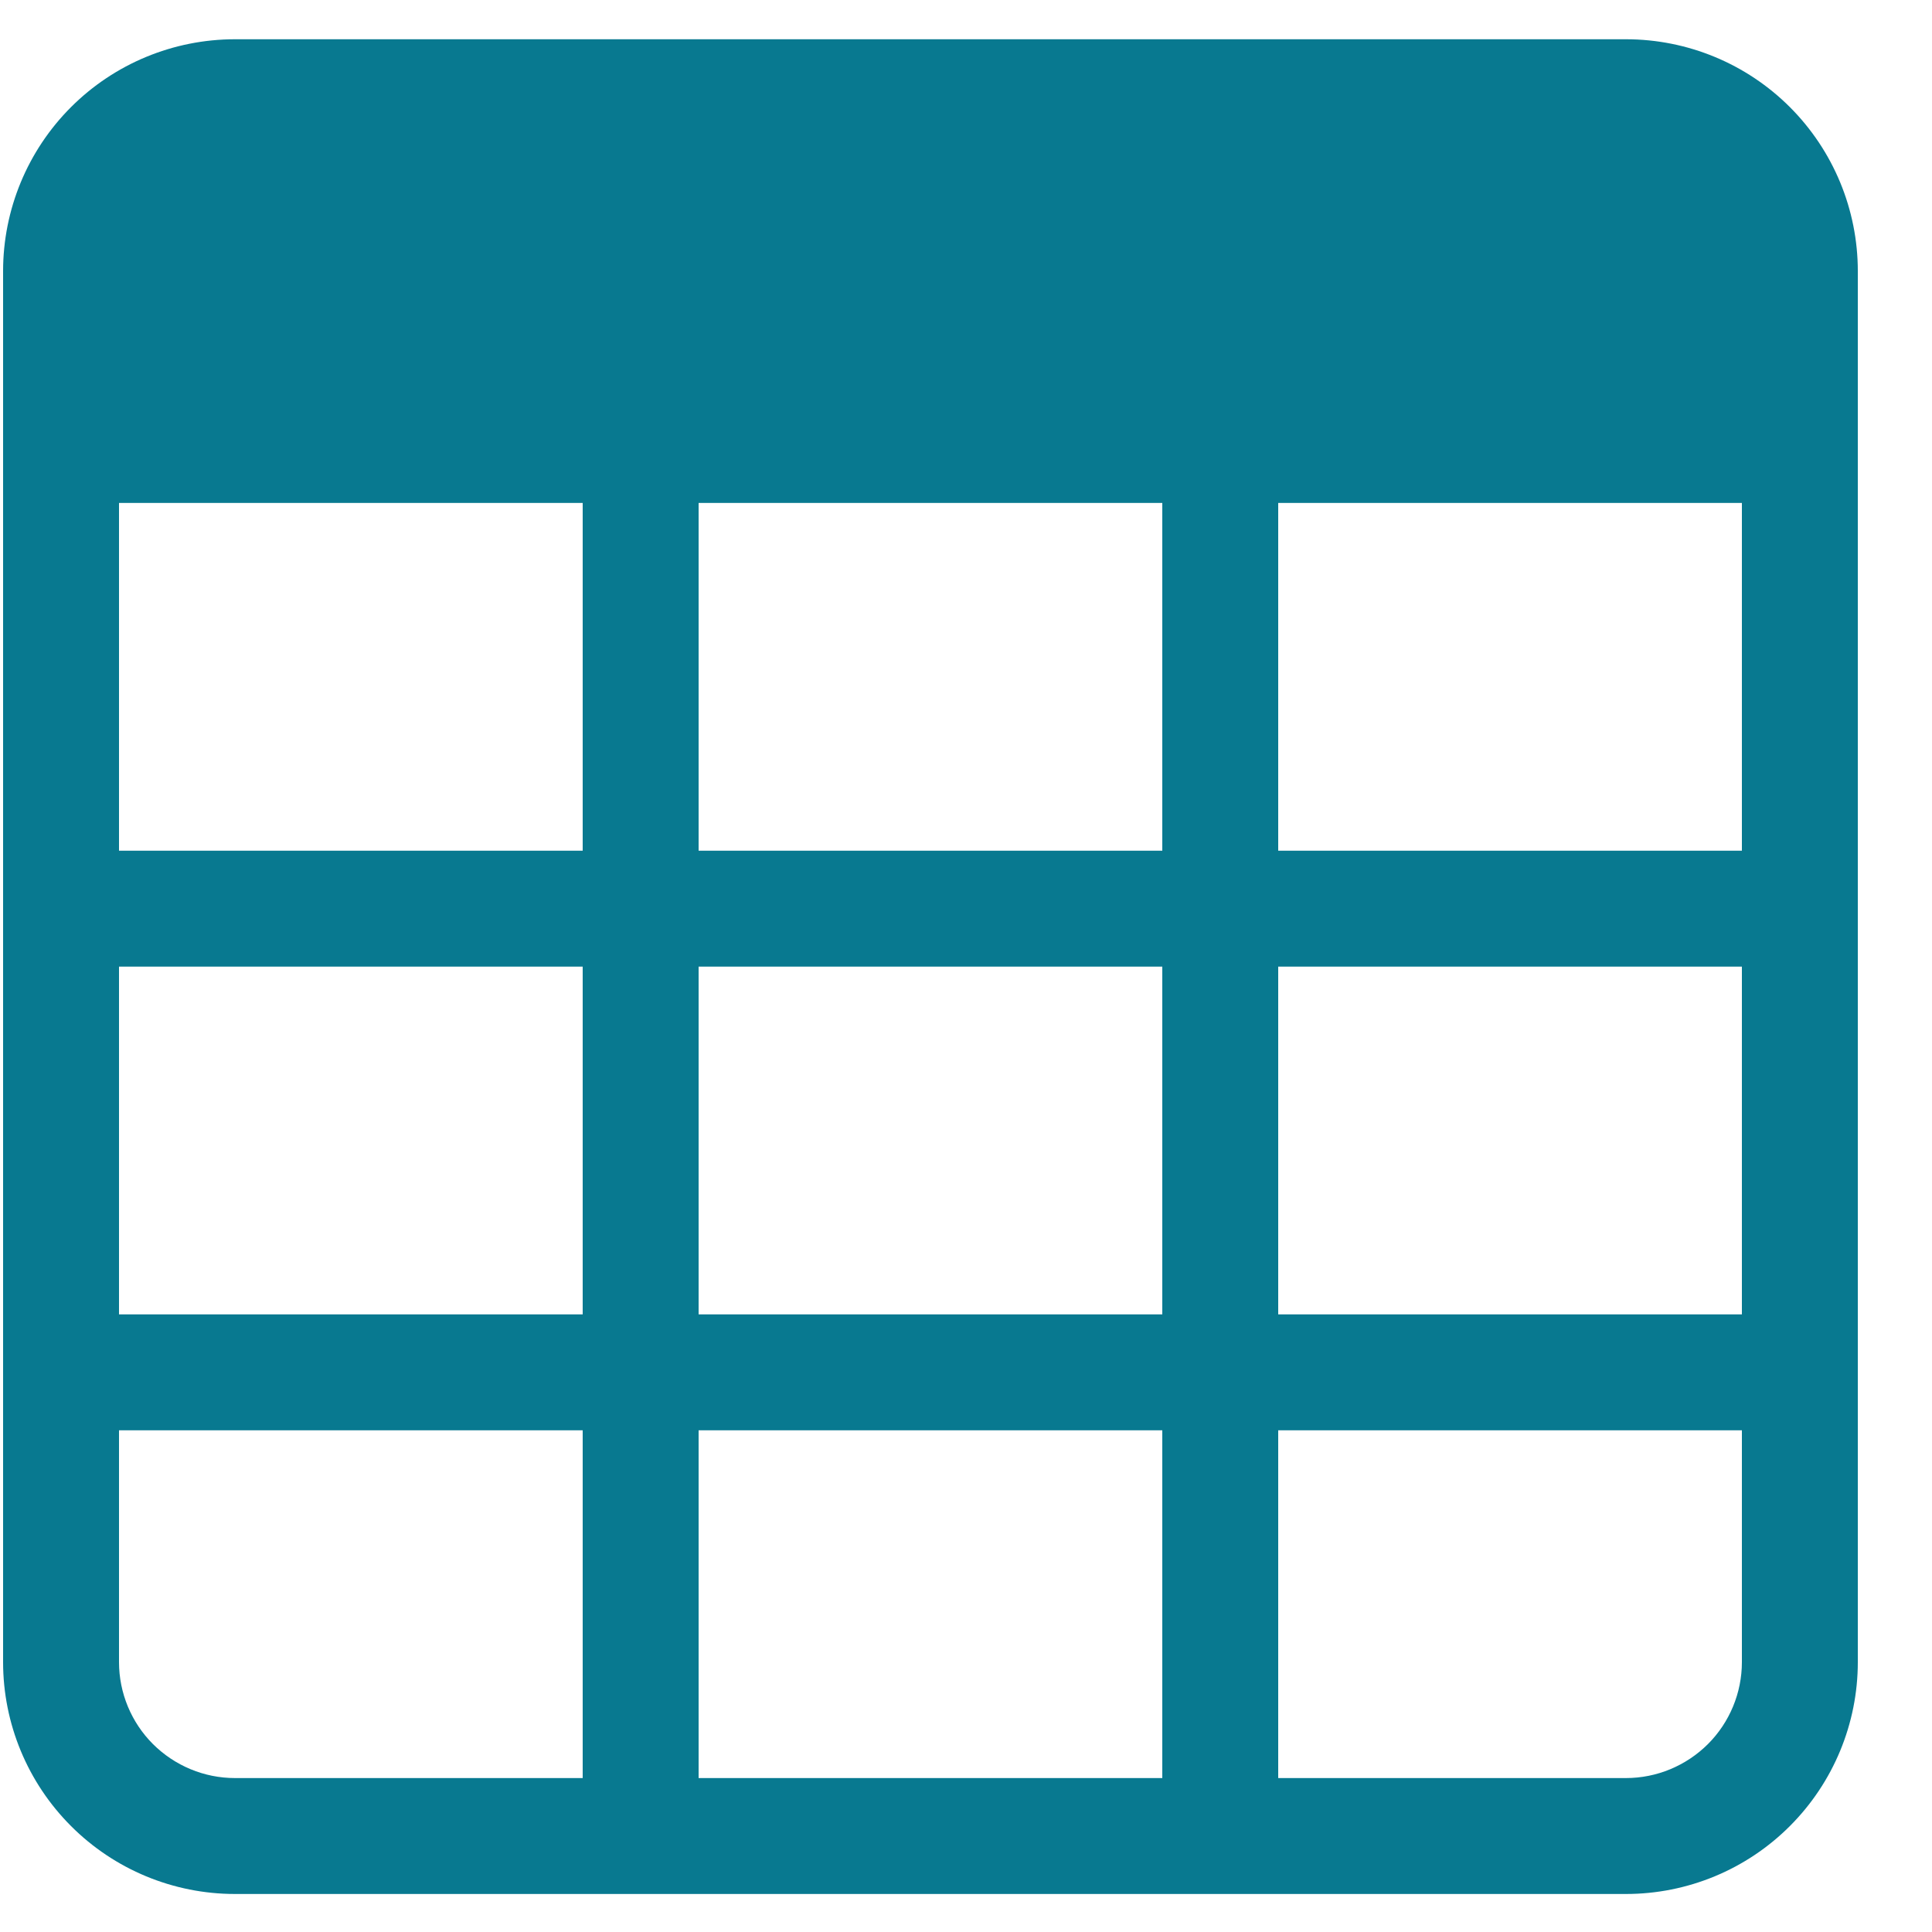 <svg width="25" height="25" viewBox="0 0 25 25" fill="none" xmlns="http://www.w3.org/2000/svg">
<g clip-path="url(#clip0_532_2670)">
<path fill-rule="evenodd" clip-rule="evenodd" d="M0.04 3.508C0.04 2.712 0.356 1.949 0.919 1.386C1.481 0.824 2.244 0.508 3.04 0.508L21.04 0.508C21.836 0.508 22.599 0.824 23.161 1.386C23.724 1.949 24.04 2.712 24.04 3.508V21.508C24.04 22.303 23.724 23.066 23.161 23.629C22.599 24.192 21.836 24.508 21.04 24.508H3.04C2.244 24.508 1.481 24.192 0.919 23.629C0.356 23.066 0.04 22.303 0.04 21.508V3.508ZM22.54 6.508H16.54V11.008H22.54V6.508ZM22.54 12.508H16.54V17.008H22.54V12.508ZM22.54 18.508H16.54V23.008H21.04C21.438 23.008 21.819 22.849 22.101 22.568C22.382 22.287 22.54 21.905 22.54 21.508V18.508ZM15.04 23.008V18.508H9.04V23.008H15.04ZM7.54 23.008V18.508H1.54V21.508C1.54 21.905 1.698 22.287 1.979 22.568C2.261 22.849 2.642 23.008 3.04 23.008H7.54ZM1.54 17.008H7.54V12.508H1.54V17.008ZM1.54 11.008H7.54V6.508H1.54V11.008ZM9.04 6.508V11.008H15.04V6.508H9.04ZM15.04 12.508H9.04V17.008H15.04V12.508Z" fill="#087990"/>
</g>
<defs>
<clipPath id="clip0_532_2670">
<rect width="24" height="24" fill="white" transform="translate(0.04 0.508)"/>
</clipPath>
</defs>
</svg>
